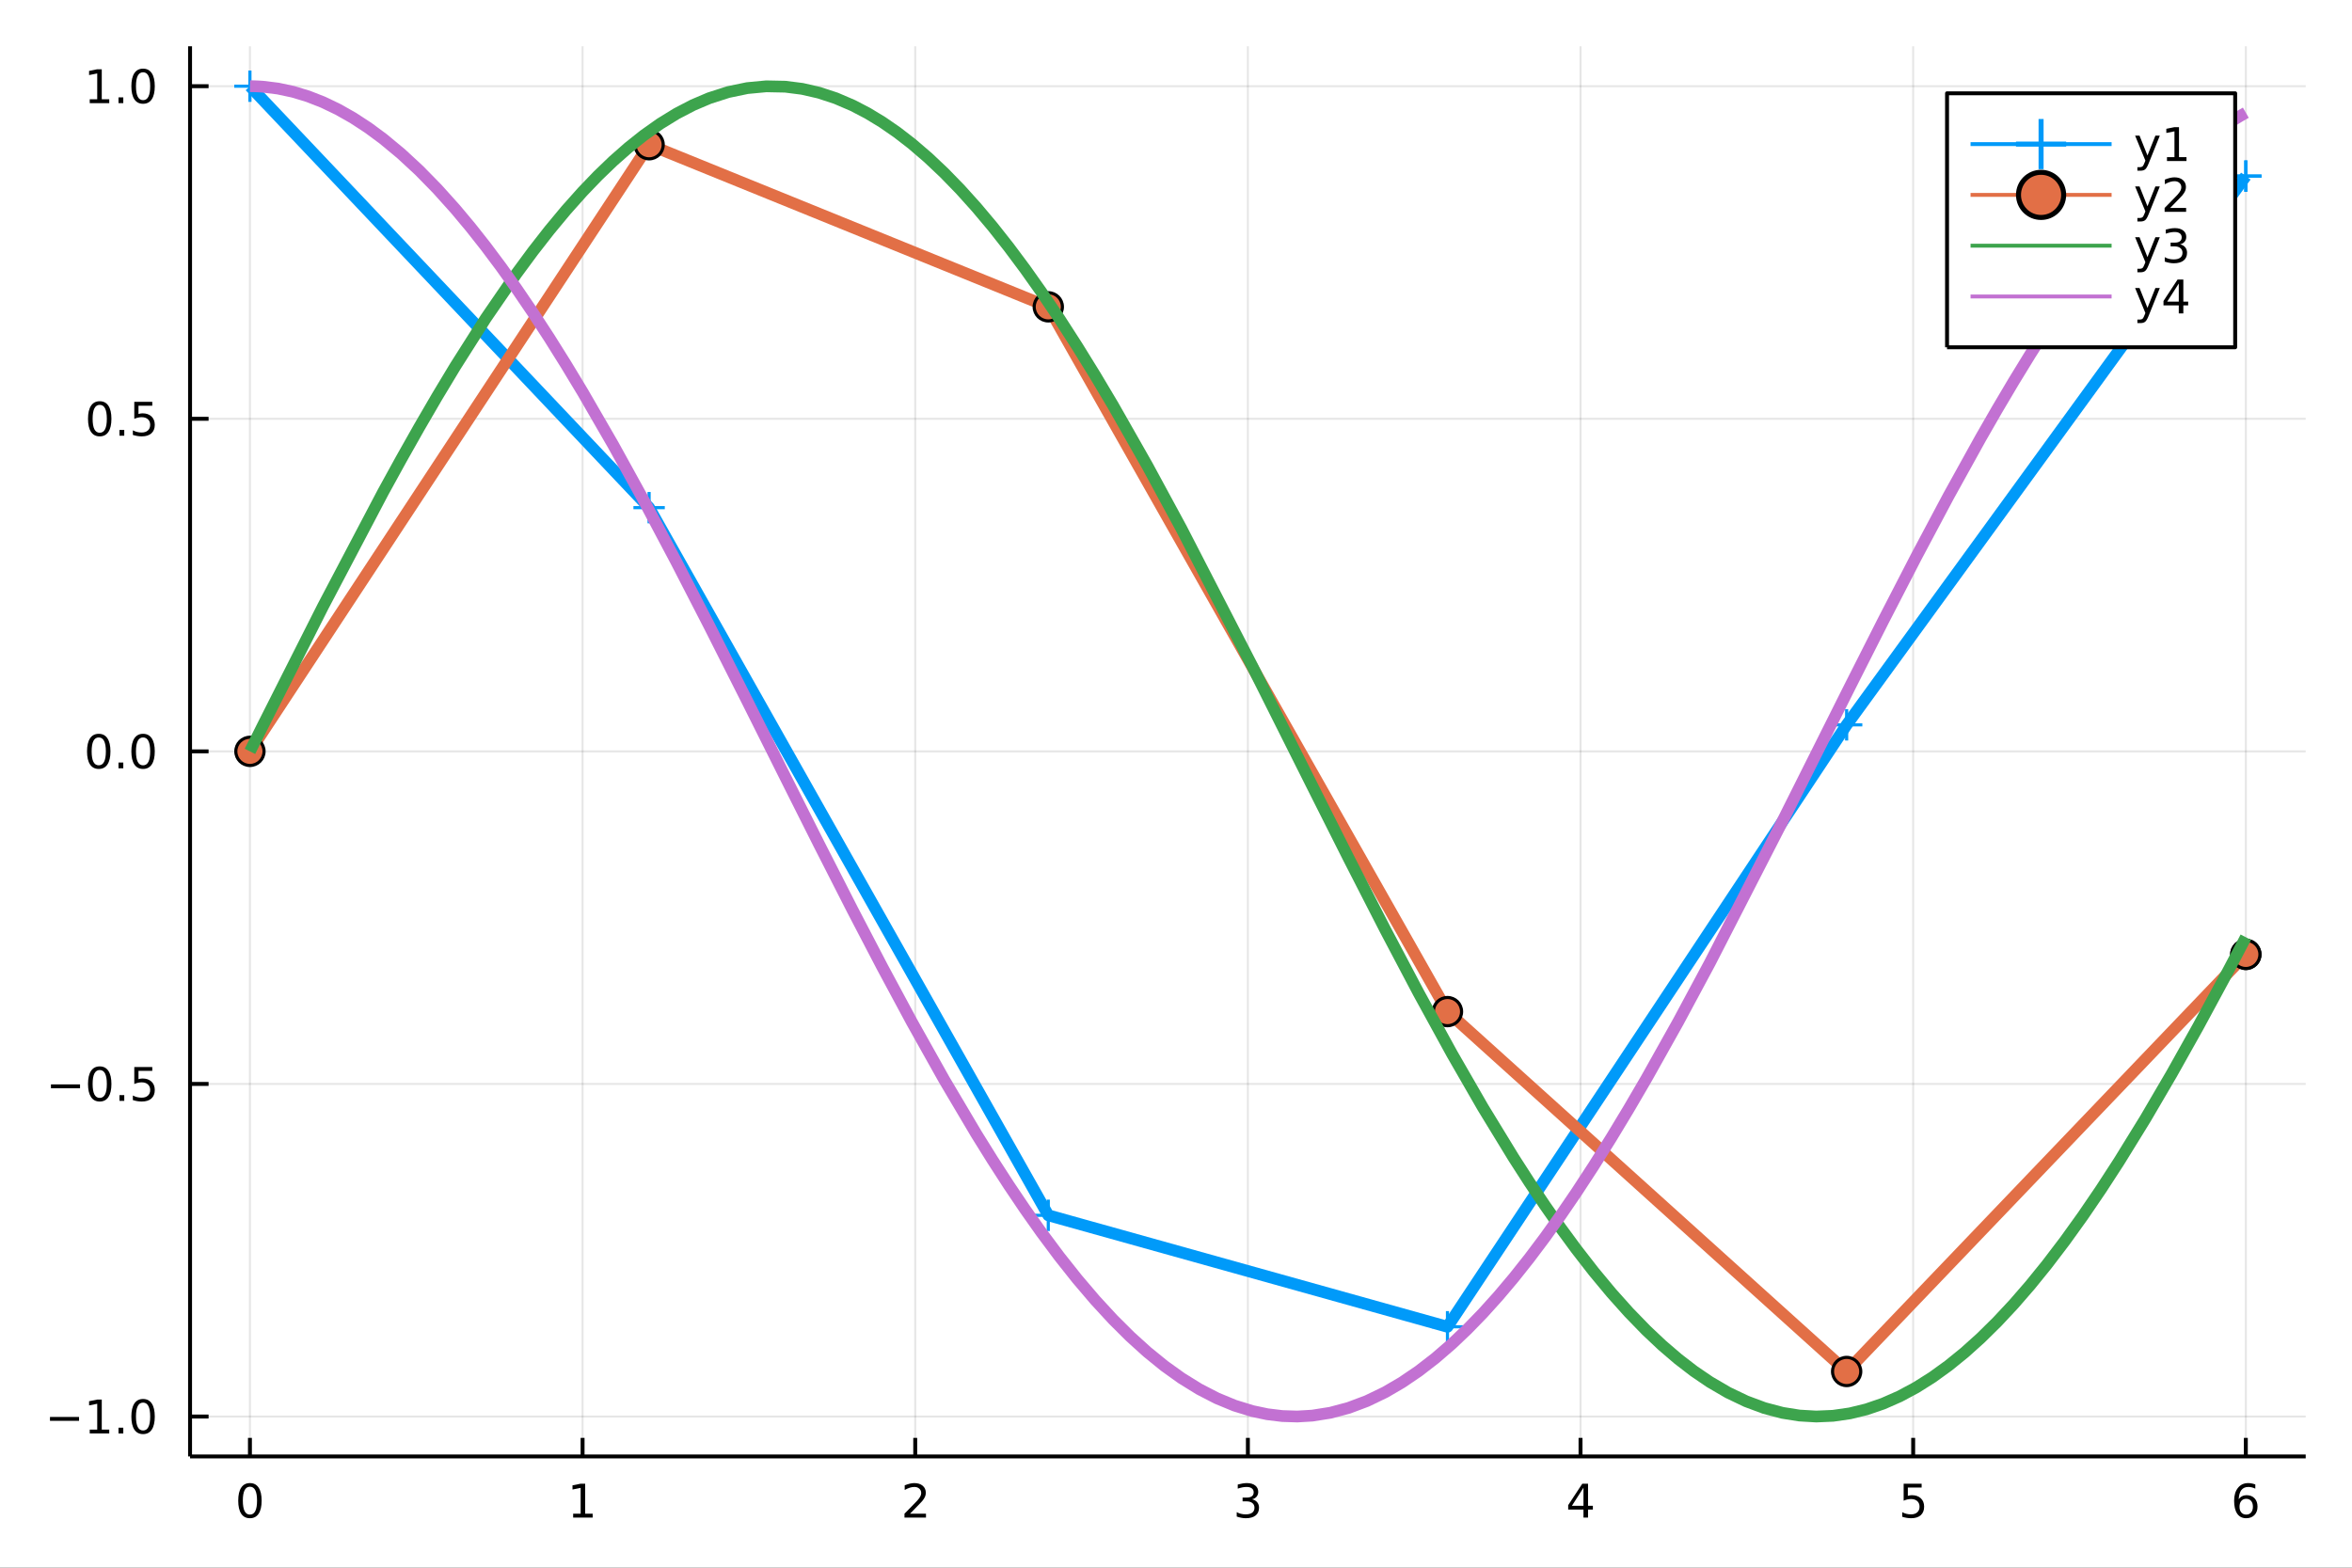 <?xml version="1.0" encoding="utf-8"?>
<svg xmlns="http://www.w3.org/2000/svg" xmlns:xlink="http://www.w3.org/1999/xlink" width="600" height="400" viewBox="0 0 2400 1600">
<rect x="0" y="0" width="2400" height="1600" fill="#333333" stroke="none"/>
<defs>
  <clipPath id="clip940">
    <rect x="0" y="0" width="2400" height="1600"/>
  </clipPath>
</defs>
<path clip-path="url(#clip940)" d="
M0 1600 L2400 1600 L2400 0 L0 0  Z
  " fill="#ffffff" fill-rule="evenodd" fill-opacity="1"/>
<defs>
  <clipPath id="clip941">
    <rect x="480" y="0" width="1681" height="1600"/>
  </clipPath>
</defs>
<path clip-path="url(#clip940)" d="
M193.936 1486.45 L2352.76 1486.45 L2352.76 47.244 L193.936 47.244  Z
  " fill="#ffffff" fill-rule="evenodd" fill-opacity="1"/>
<defs>
  <clipPath id="clip942">
    <rect x="193" y="47" width="2160" height="1440"/>
  </clipPath>
</defs>
<polyline clip-path="url(#clip942)" style="stroke:#000000; stroke-linecap:butt; stroke-linejoin:round; stroke-width:2; stroke-opacity:0.1; fill:none" points="
  255.035,1486.45 255.035,47.244 
  "/>
<polyline clip-path="url(#clip942)" style="stroke:#000000; stroke-linecap:butt; stroke-linejoin:round; stroke-width:2; stroke-opacity:0.1; fill:none" points="
  594.472,1486.45 594.472,47.244 
  "/>
<polyline clip-path="url(#clip942)" style="stroke:#000000; stroke-linecap:butt; stroke-linejoin:round; stroke-width:2; stroke-opacity:0.1; fill:none" points="
  933.909,1486.45 933.909,47.244 
  "/>
<polyline clip-path="url(#clip942)" style="stroke:#000000; stroke-linecap:butt; stroke-linejoin:round; stroke-width:2; stroke-opacity:0.1; fill:none" points="
  1273.35,1486.45 1273.35,47.244 
  "/>
<polyline clip-path="url(#clip942)" style="stroke:#000000; stroke-linecap:butt; stroke-linejoin:round; stroke-width:2; stroke-opacity:0.1; fill:none" points="
  1612.78,1486.45 1612.78,47.244 
  "/>
<polyline clip-path="url(#clip942)" style="stroke:#000000; stroke-linecap:butt; stroke-linejoin:round; stroke-width:2; stroke-opacity:0.1; fill:none" points="
  1952.22,1486.45 1952.22,47.244 
  "/>
<polyline clip-path="url(#clip942)" style="stroke:#000000; stroke-linecap:butt; stroke-linejoin:round; stroke-width:2; stroke-opacity:0.1; fill:none" points="
  2291.66,1486.45 2291.66,47.244 
  "/>
<polyline clip-path="url(#clip940)" style="stroke:#000000; stroke-linecap:butt; stroke-linejoin:round; stroke-width:4; stroke-opacity:1; fill:none" points="
  193.936,1486.45 2352.76,1486.45 
  "/>
<polyline clip-path="url(#clip940)" style="stroke:#000000; stroke-linecap:butt; stroke-linejoin:round; stroke-width:4; stroke-opacity:1; fill:none" points="
  255.035,1486.45 255.035,1467.55 
  "/>
<polyline clip-path="url(#clip940)" style="stroke:#000000; stroke-linecap:butt; stroke-linejoin:round; stroke-width:4; stroke-opacity:1; fill:none" points="
  594.472,1486.45 594.472,1467.55 
  "/>
<polyline clip-path="url(#clip940)" style="stroke:#000000; stroke-linecap:butt; stroke-linejoin:round; stroke-width:4; stroke-opacity:1; fill:none" points="
  933.909,1486.45 933.909,1467.55 
  "/>
<polyline clip-path="url(#clip940)" style="stroke:#000000; stroke-linecap:butt; stroke-linejoin:round; stroke-width:4; stroke-opacity:1; fill:none" points="
  1273.35,1486.45 1273.35,1467.55 
  "/>
<polyline clip-path="url(#clip940)" style="stroke:#000000; stroke-linecap:butt; stroke-linejoin:round; stroke-width:4; stroke-opacity:1; fill:none" points="
  1612.78,1486.45 1612.78,1467.55 
  "/>
<polyline clip-path="url(#clip940)" style="stroke:#000000; stroke-linecap:butt; stroke-linejoin:round; stroke-width:4; stroke-opacity:1; fill:none" points="
  1952.22,1486.45 1952.22,1467.55 
  "/>
<polyline clip-path="url(#clip940)" style="stroke:#000000; stroke-linecap:butt; stroke-linejoin:round; stroke-width:4; stroke-opacity:1; fill:none" points="
  2291.66,1486.45 2291.66,1467.55 
  "/>
<path clip-path="url(#clip940)" d="M255.035 1517.37 Q251.424 1517.37 249.595 1520.93 Q247.789 1524.47 247.789 1531.6 Q247.789 1538.71 249.595 1542.27 Q251.424 1545.82 255.035 1545.82 Q258.669 1545.82 260.474 1542.27 Q262.303 1538.71 262.303 1531.6 Q262.303 1524.47 260.474 1520.93 Q258.669 1517.37 255.035 1517.37 M255.035 1513.66 Q260.845 1513.66 263.9 1518.27 Q266.979 1522.85 266.979 1531.6 Q266.979 1540.33 263.9 1544.94 Q260.845 1549.52 255.035 1549.52 Q249.225 1549.52 246.146 1544.94 Q243.09 1540.33 243.09 1531.6 Q243.09 1522.85 246.146 1518.27 Q249.225 1513.66 255.035 1513.66 Z" fill="#000000" fill-rule="evenodd" fill-opacity="1" /><path clip-path="url(#clip940)" d="M584.854 1544.91 L592.493 1544.91 L592.493 1518.55 L584.182 1520.21 L584.182 1515.95 L592.446 1514.29 L597.122 1514.29 L597.122 1544.91 L604.761 1544.91 L604.761 1548.85 L584.854 1548.85 L584.854 1544.91 Z" fill="#000000" fill-rule="evenodd" fill-opacity="1" /><path clip-path="url(#clip940)" d="M928.562 1544.91 L944.881 1544.91 L944.881 1548.85 L922.937 1548.85 L922.937 1544.91 Q925.599 1542.16 930.182 1537.53 Q934.788 1532.88 935.969 1531.53 Q938.214 1529.01 939.094 1527.27 Q939.997 1525.51 939.997 1523.82 Q939.997 1521.07 938.052 1519.33 Q936.131 1517.6 933.029 1517.6 Q930.83 1517.6 928.376 1518.36 Q925.946 1519.13 923.168 1520.68 L923.168 1515.95 Q925.992 1514.82 928.446 1514.24 Q930.9 1513.66 932.937 1513.66 Q938.307 1513.66 941.501 1516.35 Q944.696 1519.03 944.696 1523.52 Q944.696 1525.65 943.886 1527.57 Q943.099 1529.47 940.992 1532.07 Q940.413 1532.74 937.312 1535.95 Q934.21 1539.15 928.562 1544.91 Z" fill="#000000" fill-rule="evenodd" fill-opacity="1" /><path clip-path="url(#clip940)" d="M1277.59 1530.21 Q1280.95 1530.93 1282.83 1533.2 Q1284.72 1535.47 1284.72 1538.8 Q1284.72 1543.92 1281.2 1546.72 Q1277.69 1549.52 1271.2 1549.52 Q1269.03 1549.52 1266.71 1549.08 Q1264.42 1548.66 1261.97 1547.81 L1261.97 1543.29 Q1263.91 1544.43 1266.23 1545.01 Q1268.54 1545.58 1271.07 1545.58 Q1275.46 1545.58 1277.76 1543.85 Q1280.07 1542.11 1280.07 1538.8 Q1280.07 1535.75 1277.92 1534.03 Q1275.79 1532.3 1271.97 1532.3 L1267.94 1532.3 L1267.94 1528.45 L1272.15 1528.45 Q1275.6 1528.45 1277.43 1527.09 Q1279.26 1525.7 1279.26 1523.11 Q1279.26 1520.45 1277.36 1519.03 Q1275.49 1517.6 1271.97 1517.6 Q1270.05 1517.6 1267.85 1518.01 Q1265.65 1518.43 1263.01 1519.31 L1263.01 1515.14 Q1265.67 1514.4 1267.99 1514.03 Q1270.33 1513.66 1272.39 1513.66 Q1277.71 1513.66 1280.81 1516.09 Q1283.91 1518.5 1283.91 1522.62 Q1283.91 1525.49 1282.27 1527.48 Q1280.63 1529.45 1277.59 1530.21 Z" fill="#000000" fill-rule="evenodd" fill-opacity="1" /><path clip-path="url(#clip940)" d="M1615.79 1518.36 L1603.99 1536.81 L1615.79 1536.81 L1615.79 1518.36 M1614.57 1514.29 L1620.45 1514.29 L1620.45 1536.81 L1625.38 1536.81 L1625.38 1540.7 L1620.45 1540.7 L1620.45 1548.85 L1615.79 1548.85 L1615.79 1540.7 L1600.19 1540.7 L1600.19 1536.19 L1614.57 1514.29 Z" fill="#000000" fill-rule="evenodd" fill-opacity="1" /><path clip-path="url(#clip940)" d="M1942.5 1514.29 L1960.85 1514.29 L1960.85 1518.22 L1946.78 1518.22 L1946.78 1526.7 Q1947.8 1526.35 1948.82 1526.19 Q1949.84 1526 1950.85 1526 Q1956.64 1526 1960.02 1529.17 Q1963.4 1532.34 1963.4 1537.76 Q1963.4 1543.34 1959.93 1546.44 Q1956.46 1549.52 1950.14 1549.52 Q1947.96 1549.52 1945.69 1549.15 Q1943.45 1548.78 1941.04 1548.04 L1941.04 1543.34 Q1943.12 1544.47 1945.35 1545.03 Q1947.57 1545.58 1950.04 1545.58 Q1954.05 1545.58 1956.39 1543.48 Q1958.72 1541.37 1958.72 1537.76 Q1958.72 1534.15 1956.39 1532.04 Q1954.05 1529.94 1950.04 1529.94 Q1948.17 1529.94 1946.29 1530.35 Q1944.44 1530.77 1942.5 1531.65 L1942.5 1514.29 Z" fill="#000000" fill-rule="evenodd" fill-opacity="1" /><path clip-path="url(#clip940)" d="M2292.06 1529.7 Q2288.91 1529.7 2287.06 1531.86 Q2285.23 1534.01 2285.23 1537.76 Q2285.23 1541.49 2287.06 1543.66 Q2288.91 1545.82 2292.06 1545.82 Q2295.21 1545.82 2297.04 1543.66 Q2298.89 1541.49 2298.89 1537.76 Q2298.89 1534.01 2297.04 1531.86 Q2295.21 1529.7 2292.06 1529.7 M2301.34 1515.05 L2301.34 1519.31 Q2299.59 1518.48 2297.78 1518.04 Q2296 1517.6 2294.24 1517.6 Q2289.61 1517.6 2287.15 1520.72 Q2284.72 1523.85 2284.38 1530.17 Q2285.74 1528.15 2287.8 1527.09 Q2289.86 1526 2292.34 1526 Q2297.55 1526 2300.56 1529.17 Q2303.59 1532.32 2303.59 1537.76 Q2303.59 1543.08 2300.44 1546.3 Q2297.29 1549.52 2292.06 1549.52 Q2286.07 1549.52 2282.9 1544.94 Q2279.72 1540.33 2279.72 1531.6 Q2279.72 1523.41 2283.61 1518.55 Q2287.5 1513.66 2294.05 1513.66 Q2295.81 1513.66 2297.59 1514.01 Q2299.4 1514.36 2301.34 1515.05 Z" fill="#000000" fill-rule="evenodd" fill-opacity="1" /><polyline clip-path="url(#clip942)" style="stroke:#000000; stroke-linecap:butt; stroke-linejoin:round; stroke-width:2; stroke-opacity:0.1; fill:none" points="
  193.936,1445.72 2352.76,1445.72 
  "/>
<polyline clip-path="url(#clip942)" style="stroke:#000000; stroke-linecap:butt; stroke-linejoin:round; stroke-width:2; stroke-opacity:0.1; fill:none" points="
  193.936,1106.28 2352.76,1106.28 
  "/>
<polyline clip-path="url(#clip942)" style="stroke:#000000; stroke-linecap:butt; stroke-linejoin:round; stroke-width:2; stroke-opacity:0.1; fill:none" points="
  193.936,766.849 2352.76,766.849 
  "/>
<polyline clip-path="url(#clip942)" style="stroke:#000000; stroke-linecap:butt; stroke-linejoin:round; stroke-width:2; stroke-opacity:0.1; fill:none" points="
  193.936,427.412 2352.76,427.412 
  "/>
<polyline clip-path="url(#clip942)" style="stroke:#000000; stroke-linecap:butt; stroke-linejoin:round; stroke-width:2; stroke-opacity:0.1; fill:none" points="
  193.936,87.976 2352.76,87.976 
  "/>
<polyline clip-path="url(#clip940)" style="stroke:#000000; stroke-linecap:butt; stroke-linejoin:round; stroke-width:4; stroke-opacity:1; fill:none" points="
  193.936,1486.45 193.936,47.244 
  "/>
<polyline clip-path="url(#clip940)" style="stroke:#000000; stroke-linecap:butt; stroke-linejoin:round; stroke-width:4; stroke-opacity:1; fill:none" points="
  193.936,1445.72 212.834,1445.72 
  "/>
<polyline clip-path="url(#clip940)" style="stroke:#000000; stroke-linecap:butt; stroke-linejoin:round; stroke-width:4; stroke-opacity:1; fill:none" points="
  193.936,1106.28 212.834,1106.28 
  "/>
<polyline clip-path="url(#clip940)" style="stroke:#000000; stroke-linecap:butt; stroke-linejoin:round; stroke-width:4; stroke-opacity:1; fill:none" points="
  193.936,766.849 212.834,766.849 
  "/>
<polyline clip-path="url(#clip940)" style="stroke:#000000; stroke-linecap:butt; stroke-linejoin:round; stroke-width:4; stroke-opacity:1; fill:none" points="
  193.936,427.412 212.834,427.412 
  "/>
<polyline clip-path="url(#clip940)" style="stroke:#000000; stroke-linecap:butt; stroke-linejoin:round; stroke-width:4; stroke-opacity:1; fill:none" points="
  193.936,87.976 212.834,87.976 
  "/>
<path clip-path="url(#clip940)" d="M50.992 1446.17 L80.668 1446.17 L80.668 1450.11 L50.992 1450.11 L50.992 1446.17 Z" fill="#000000" fill-rule="evenodd" fill-opacity="1" /><path clip-path="url(#clip940)" d="M91.571 1459.07 L99.21 1459.07 L99.21 1432.7 L90.899 1434.37 L90.899 1430.11 L99.163 1428.44 L103.839 1428.44 L103.839 1459.07 L111.478 1459.07 L111.478 1463 L91.571 1463 L91.571 1459.07 Z" fill="#000000" fill-rule="evenodd" fill-opacity="1" /><path clip-path="url(#clip940)" d="M120.922 1457.12 L125.807 1457.12 L125.807 1463 L120.922 1463 L120.922 1457.12 Z" fill="#000000" fill-rule="evenodd" fill-opacity="1" /><path clip-path="url(#clip940)" d="M145.992 1431.52 Q142.381 1431.52 140.552 1435.08 Q138.746 1438.63 138.746 1445.76 Q138.746 1452.86 140.552 1456.43 Q142.381 1459.97 145.992 1459.97 Q149.626 1459.97 151.431 1456.43 Q153.26 1452.86 153.26 1445.76 Q153.26 1438.63 151.431 1435.08 Q149.626 1431.52 145.992 1431.52 M145.992 1427.82 Q151.802 1427.82 154.857 1432.42 Q157.936 1437.01 157.936 1445.76 Q157.936 1454.48 154.857 1459.09 Q151.802 1463.67 145.992 1463.67 Q140.181 1463.67 137.103 1459.09 Q134.047 1454.48 134.047 1445.76 Q134.047 1437.01 137.103 1432.42 Q140.181 1427.82 145.992 1427.82 Z" fill="#000000" fill-rule="evenodd" fill-opacity="1" /><path clip-path="url(#clip940)" d="M51.987 1106.74 L81.663 1106.74 L81.663 1110.67 L51.987 1110.67 L51.987 1106.74 Z" fill="#000000" fill-rule="evenodd" fill-opacity="1" /><path clip-path="url(#clip940)" d="M101.756 1092.08 Q98.145 1092.08 96.316 1095.65 Q94.51 1099.19 94.51 1106.32 Q94.51 1113.43 96.316 1116.99 Q98.145 1120.53 101.756 1120.53 Q105.39 1120.53 107.196 1116.99 Q109.024 1113.43 109.024 1106.32 Q109.024 1099.19 107.196 1095.65 Q105.39 1092.08 101.756 1092.08 M101.756 1088.38 Q107.566 1088.38 110.621 1092.99 Q113.7 1097.57 113.7 1106.32 Q113.7 1115.05 110.621 1119.65 Q107.566 1124.24 101.756 1124.24 Q95.946 1124.24 92.867 1119.65 Q89.811 1115.05 89.811 1106.32 Q89.811 1097.57 92.867 1092.99 Q95.946 1088.38 101.756 1088.38 Z" fill="#000000" fill-rule="evenodd" fill-opacity="1" /><path clip-path="url(#clip940)" d="M121.918 1117.69 L126.802 1117.69 L126.802 1123.56 L121.918 1123.56 L121.918 1117.69 Z" fill="#000000" fill-rule="evenodd" fill-opacity="1" /><path clip-path="url(#clip940)" d="M137.033 1089 L155.39 1089 L155.39 1092.94 L141.316 1092.94 L141.316 1101.41 Q142.334 1101.06 143.353 1100.9 Q144.371 1100.72 145.39 1100.72 Q151.177 1100.72 154.556 1103.89 Q157.936 1107.06 157.936 1112.48 Q157.936 1118.06 154.464 1121.16 Q150.992 1124.24 144.672 1124.24 Q142.496 1124.24 140.228 1123.87 Q137.982 1123.5 135.575 1122.75 L135.575 1118.06 Q137.658 1119.19 139.881 1119.75 Q142.103 1120.3 144.58 1120.3 Q148.584 1120.3 150.922 1118.19 Q153.26 1116.09 153.26 1112.48 Q153.26 1108.87 150.922 1106.76 Q148.584 1104.65 144.58 1104.65 Q142.705 1104.65 140.83 1105.07 Q138.978 1105.49 137.033 1106.37 L137.033 1089 Z" fill="#000000" fill-rule="evenodd" fill-opacity="1" /><path clip-path="url(#clip940)" d="M100.76 752.647 Q97.149 752.647 95.321 756.212 Q93.515 759.754 93.515 766.883 Q93.515 773.99 95.321 777.555 Q97.149 781.096 100.76 781.096 Q104.395 781.096 106.2 777.555 Q108.029 773.99 108.029 766.883 Q108.029 759.754 106.2 756.212 Q104.395 752.647 100.76 752.647 M100.76 748.944 Q106.571 748.944 109.626 753.55 Q112.705 758.133 112.705 766.883 Q112.705 775.61 109.626 780.217 Q106.571 784.8 100.76 784.8 Q94.95 784.8 91.871 780.217 Q88.816 775.61 88.816 766.883 Q88.816 758.133 91.871 753.55 Q94.95 748.944 100.76 748.944 Z" fill="#000000" fill-rule="evenodd" fill-opacity="1" /><path clip-path="url(#clip940)" d="M120.922 778.249 L125.807 778.249 L125.807 784.129 L120.922 784.129 L120.922 778.249 Z" fill="#000000" fill-rule="evenodd" fill-opacity="1" /><path clip-path="url(#clip940)" d="M145.992 752.647 Q142.381 752.647 140.552 756.212 Q138.746 759.754 138.746 766.883 Q138.746 773.99 140.552 777.555 Q142.381 781.096 145.992 781.096 Q149.626 781.096 151.431 777.555 Q153.26 773.99 153.26 766.883 Q153.26 759.754 151.431 756.212 Q149.626 752.647 145.992 752.647 M145.992 748.944 Q151.802 748.944 154.857 753.55 Q157.936 758.133 157.936 766.883 Q157.936 775.61 154.857 780.217 Q151.802 784.8 145.992 784.8 Q140.181 784.8 137.103 780.217 Q134.047 775.61 134.047 766.883 Q134.047 758.133 137.103 753.55 Q140.181 748.944 145.992 748.944 Z" fill="#000000" fill-rule="evenodd" fill-opacity="1" /><path clip-path="url(#clip940)" d="M101.756 413.211 Q98.145 413.211 96.316 416.776 Q94.51 420.318 94.51 427.447 Q94.51 434.554 96.316 438.118 Q98.145 441.66 101.756 441.66 Q105.39 441.66 107.196 438.118 Q109.024 434.554 109.024 427.447 Q109.024 420.318 107.196 416.776 Q105.39 413.211 101.756 413.211 M101.756 409.507 Q107.566 409.507 110.621 414.114 Q113.7 418.697 113.7 427.447 Q113.7 436.174 110.621 440.78 Q107.566 445.364 101.756 445.364 Q95.946 445.364 92.867 440.78 Q89.811 436.174 89.811 427.447 Q89.811 418.697 92.867 414.114 Q95.946 409.507 101.756 409.507 Z" fill="#000000" fill-rule="evenodd" fill-opacity="1" /><path clip-path="url(#clip940)" d="M121.918 438.813 L126.802 438.813 L126.802 444.692 L121.918 444.692 L121.918 438.813 Z" fill="#000000" fill-rule="evenodd" fill-opacity="1" /><path clip-path="url(#clip940)" d="M137.033 410.132 L155.39 410.132 L155.39 414.068 L141.316 414.068 L141.316 422.54 Q142.334 422.193 143.353 422.031 Q144.371 421.845 145.39 421.845 Q151.177 421.845 154.556 425.017 Q157.936 428.188 157.936 433.605 Q157.936 439.183 154.464 442.285 Q150.992 445.364 144.672 445.364 Q142.496 445.364 140.228 444.993 Q137.982 444.623 135.575 443.882 L135.575 439.183 Q137.658 440.317 139.881 440.873 Q142.103 441.429 144.58 441.429 Q148.584 441.429 150.922 439.322 Q153.26 437.216 153.26 433.605 Q153.26 429.993 150.922 427.887 Q148.584 425.78 144.58 425.78 Q142.705 425.78 140.83 426.197 Q138.978 426.614 137.033 427.493 L137.033 410.132 Z" fill="#000000" fill-rule="evenodd" fill-opacity="1" /><path clip-path="url(#clip940)" d="M91.571 101.321 L99.21 101.321 L99.21 74.956 L90.899 76.622 L90.899 72.363 L99.163 70.696 L103.839 70.696 L103.839 101.321 L111.478 101.321 L111.478 105.256 L91.571 105.256 L91.571 101.321 Z" fill="#000000" fill-rule="evenodd" fill-opacity="1" /><path clip-path="url(#clip940)" d="M120.922 99.377 L125.807 99.377 L125.807 105.256 L120.922 105.256 L120.922 99.377 Z" fill="#000000" fill-rule="evenodd" fill-opacity="1" /><path clip-path="url(#clip940)" d="M145.992 73.775 Q142.381 73.775 140.552 77.34 Q138.746 80.881 138.746 88.011 Q138.746 95.117 140.552 98.682 Q142.381 102.224 145.992 102.224 Q149.626 102.224 151.431 98.682 Q153.26 95.117 153.26 88.011 Q153.26 80.881 151.431 77.34 Q149.626 73.775 145.992 73.775 M145.992 70.071 Q151.802 70.071 154.857 74.678 Q157.936 79.261 157.936 88.011 Q157.936 96.738 154.857 101.344 Q151.802 105.928 145.992 105.928 Q140.181 105.928 137.103 101.344 Q134.047 96.738 134.047 88.011 Q134.047 79.261 137.103 74.678 Q140.181 70.071 145.992 70.071 Z" fill="#000000" fill-rule="evenodd" fill-opacity="1" /><polyline clip-path="url(#clip942)" style="stroke:#009af9; stroke-linecap:butt; stroke-linejoin:round; stroke-width:12; stroke-opacity:1; fill:none" points="
  255.035,87.976 662.359,518.11 1069.68,1240.36 1477.01,1354.12 1884.33,739.791 2291.66,179.724 2291.66,179.724 
  "/>
<line clip-path="url(#clip942)" x1="255.035" y1="87.976" x2="255.035" y2="71.976" style="stroke:#009af9; stroke-width:3.2; stroke-opacity:1"/>
<line clip-path="url(#clip942)" x1="255.035" y1="87.976" x2="239.035" y2="87.976" style="stroke:#009af9; stroke-width:3.2; stroke-opacity:1"/>
<line clip-path="url(#clip942)" x1="255.035" y1="87.976" x2="255.035" y2="103.976" style="stroke:#009af9; stroke-width:3.2; stroke-opacity:1"/>
<line clip-path="url(#clip942)" x1="255.035" y1="87.976" x2="271.035" y2="87.976" style="stroke:#009af9; stroke-width:3.2; stroke-opacity:1"/>
<line clip-path="url(#clip942)" x1="662.359" y1="518.11" x2="662.359" y2="502.11" style="stroke:#009af9; stroke-width:3.2; stroke-opacity:1"/>
<line clip-path="url(#clip942)" x1="662.359" y1="518.11" x2="646.359" y2="518.11" style="stroke:#009af9; stroke-width:3.2; stroke-opacity:1"/>
<line clip-path="url(#clip942)" x1="662.359" y1="518.11" x2="662.359" y2="534.11" style="stroke:#009af9; stroke-width:3.2; stroke-opacity:1"/>
<line clip-path="url(#clip942)" x1="662.359" y1="518.11" x2="678.359" y2="518.11" style="stroke:#009af9; stroke-width:3.2; stroke-opacity:1"/>
<line clip-path="url(#clip942)" x1="1069.68" y1="1240.36" x2="1069.68" y2="1224.36" style="stroke:#009af9; stroke-width:3.2; stroke-opacity:1"/>
<line clip-path="url(#clip942)" x1="1069.68" y1="1240.36" x2="1053.68" y2="1240.36" style="stroke:#009af9; stroke-width:3.2; stroke-opacity:1"/>
<line clip-path="url(#clip942)" x1="1069.68" y1="1240.36" x2="1069.68" y2="1256.36" style="stroke:#009af9; stroke-width:3.2; stroke-opacity:1"/>
<line clip-path="url(#clip942)" x1="1069.68" y1="1240.36" x2="1085.68" y2="1240.36" style="stroke:#009af9; stroke-width:3.2; stroke-opacity:1"/>
<line clip-path="url(#clip942)" x1="1477.01" y1="1354.12" x2="1477.01" y2="1338.12" style="stroke:#009af9; stroke-width:3.2; stroke-opacity:1"/>
<line clip-path="url(#clip942)" x1="1477.01" y1="1354.12" x2="1461.01" y2="1354.12" style="stroke:#009af9; stroke-width:3.2; stroke-opacity:1"/>
<line clip-path="url(#clip942)" x1="1477.01" y1="1354.12" x2="1477.01" y2="1370.12" style="stroke:#009af9; stroke-width:3.2; stroke-opacity:1"/>
<line clip-path="url(#clip942)" x1="1477.01" y1="1354.12" x2="1493.01" y2="1354.12" style="stroke:#009af9; stroke-width:3.2; stroke-opacity:1"/>
<line clip-path="url(#clip942)" x1="1884.33" y1="739.791" x2="1884.33" y2="723.791" style="stroke:#009af9; stroke-width:3.2; stroke-opacity:1"/>
<line clip-path="url(#clip942)" x1="1884.33" y1="739.791" x2="1868.33" y2="739.791" style="stroke:#009af9; stroke-width:3.2; stroke-opacity:1"/>
<line clip-path="url(#clip942)" x1="1884.33" y1="739.791" x2="1884.33" y2="755.791" style="stroke:#009af9; stroke-width:3.2; stroke-opacity:1"/>
<line clip-path="url(#clip942)" x1="1884.33" y1="739.791" x2="1900.33" y2="739.791" style="stroke:#009af9; stroke-width:3.2; stroke-opacity:1"/>
<line clip-path="url(#clip942)" x1="2291.66" y1="179.724" x2="2291.66" y2="163.724" style="stroke:#009af9; stroke-width:3.2; stroke-opacity:1"/>
<line clip-path="url(#clip942)" x1="2291.66" y1="179.724" x2="2275.66" y2="179.724" style="stroke:#009af9; stroke-width:3.2; stroke-opacity:1"/>
<line clip-path="url(#clip942)" x1="2291.66" y1="179.724" x2="2291.66" y2="195.724" style="stroke:#009af9; stroke-width:3.2; stroke-opacity:1"/>
<line clip-path="url(#clip942)" x1="2291.66" y1="179.724" x2="2307.66" y2="179.724" style="stroke:#009af9; stroke-width:3.2; stroke-opacity:1"/>
<line clip-path="url(#clip942)" x1="2291.66" y1="179.724" x2="2291.66" y2="163.724" style="stroke:#009af9; stroke-width:3.2; stroke-opacity:1"/>
<line clip-path="url(#clip942)" x1="2291.66" y1="179.724" x2="2275.66" y2="179.724" style="stroke:#009af9; stroke-width:3.2; stroke-opacity:1"/>
<line clip-path="url(#clip942)" x1="2291.66" y1="179.724" x2="2291.66" y2="195.724" style="stroke:#009af9; stroke-width:3.2; stroke-opacity:1"/>
<line clip-path="url(#clip942)" x1="2291.66" y1="179.724" x2="2307.66" y2="179.724" style="stroke:#009af9; stroke-width:3.2; stroke-opacity:1"/>
<polyline clip-path="url(#clip942)" style="stroke:#e26f46; stroke-linecap:butt; stroke-linejoin:round; stroke-width:12; stroke-opacity:1; fill:none" points="
  255.035,766.849 662.359,147.717 1069.68,313.149 1477.01,1032.45 1884.33,1399.75 2291.66,974.069 2291.66,974.069 
  "/>
<circle clip-path="url(#clip942)" cx="255.035" cy="766.849" r="14.4" fill="#e26f46" fill-rule="evenodd" fill-opacity="1" stroke="#000000" stroke-opacity="1" stroke-width="3.2"/>
<circle clip-path="url(#clip942)" cx="662.359" cy="147.717" r="14.4" fill="#e26f46" fill-rule="evenodd" fill-opacity="1" stroke="#000000" stroke-opacity="1" stroke-width="3.2"/>
<circle clip-path="url(#clip942)" cx="1069.68" cy="313.149" r="14.4" fill="#e26f46" fill-rule="evenodd" fill-opacity="1" stroke="#000000" stroke-opacity="1" stroke-width="3.2"/>
<circle clip-path="url(#clip942)" cx="1477.01" cy="1032.45" r="14.4" fill="#e26f46" fill-rule="evenodd" fill-opacity="1" stroke="#000000" stroke-opacity="1" stroke-width="3.2"/>
<circle clip-path="url(#clip942)" cx="1884.33" cy="1399.75" r="14.4" fill="#e26f46" fill-rule="evenodd" fill-opacity="1" stroke="#000000" stroke-opacity="1" stroke-width="3.2"/>
<circle clip-path="url(#clip942)" cx="2291.66" cy="974.069" r="14.4" fill="#e26f46" fill-rule="evenodd" fill-opacity="1" stroke="#000000" stroke-opacity="1" stroke-width="3.2"/>
<circle clip-path="url(#clip942)" cx="2291.66" cy="974.069" r="14.4" fill="#e26f46" fill-rule="evenodd" fill-opacity="1" stroke="#000000" stroke-opacity="1" stroke-width="3.2"/>
<polyline clip-path="url(#clip942)" style="stroke:#3da44d; stroke-linecap:butt; stroke-linejoin:round; stroke-width:12; stroke-opacity:1; fill:none" points="
  255.035,766.849 261.664,753.59 268.294,740.336 329.596,618.923 390.898,502.321 409.318,468.799 427.737,436.155 446.157,404.484 464.577,373.88 495.725,324.807 
  526.872,279.454 543.79,256.517 560.707,234.847 577.625,214.498 594.542,195.521 610.139,179.282 625.735,164.283 641.332,150.556 656.928,138.13 673.649,126.283 
  690.37,115.989 707.091,107.275 723.812,100.161 743.185,93.943 762.558,89.916 781.931,88.093 801.304,88.481 818.52,90.679 835.737,94.617 852.953,100.283 
  870.17,107.665 885.267,115.533 900.364,124.69 915.461,135.117 930.558,146.793 947.018,160.92 963.478,176.472 979.938,193.411 996.398,211.699 1012.96,231.412 
  1029.51,252.399 1046.07,274.61 1062.63,297.992 1080.94,325.14 1099.24,353.572 1117.55,383.206 1135.86,413.956 1170.69,475.229 1205.53,539.571 1277.98,680.222 
  1338.96,801.935 1376.19,875.929 1413.41,948.612 1447.51,1013.3 1481.62,1075.5 1513.11,1130.2 1544.61,1181.77 1560.56,1206.55 1576.51,1230.36 1592.46,1253.15 
  1608.42,1274.87 1626.29,1297.87 1644.17,1319.4 1662.05,1339.4 1679.93,1357.81 1696.13,1373.08 1712.33,1386.96 1728.53,1399.44 1744.73,1410.47 1763.28,1421.3 
  1781.83,1430.18 1800.37,1437.08 1818.92,1441.98 1836.1,1444.71 1853.27,1445.72 1870.44,1444.98 1887.62,1442.51 1904.55,1438.38 1921.48,1432.58 1938.41,1425.13 
  1955.34,1416.04 1971.78,1405.66 1988.22,1393.79 2004.66,1380.45 2021.1,1365.67 2037.95,1349.06 2054.8,1331.02 2071.66,1311.58 2088.51,1290.8 2106.97,1266.56 
  2125.44,1240.84 2143.9,1213.72 2162.36,1185.27 2189.18,1141.77 2216,1095.92 2242.83,1048.03 2269.65,998.374 2275.15,987.999 2280.65,977.566 2286.15,967.077 
  2291.66,956.536 
  "/>
<polyline clip-path="url(#clip942)" style="stroke:#c271d2; stroke-linecap:butt; stroke-linejoin:round; stroke-width:12; stroke-opacity:1; fill:none" points="
  255.035,87.976 258.35,88.009 261.664,88.106 264.979,88.268 268.294,88.494 283.62,90.382 298.945,93.649 314.27,98.287 329.596,104.289 344.921,111.64 
  360.247,120.328 375.572,130.332 390.898,141.634 409.318,156.903 427.737,173.966 446.157,192.776 464.577,213.275 480.151,231.881 495.725,251.613 511.299,272.43 
  526.872,294.287 543.79,319.155 560.707,345.136 577.625,372.163 594.542,400.171 625.735,454.147 656.928,510.762 690.37,573.846 723.812,638.802 762.558,715.571 
  801.304,793.007 835.737,861.569 870.17,929.157 900.364,987.076 930.558,1043.25 963.478,1101.99 996.398,1157.59 1012.96,1184.19 1029.51,1209.8 1046.07,1234.36 
  1062.63,1257.81 1080.94,1282.37 1099.24,1305.43 1117.55,1326.93 1135.86,1346.79 1153.28,1364.13 1170.69,1379.89 1188.11,1394.05 1205.53,1406.55 1223.64,1417.76 
  1241.75,1427.11 1259.86,1434.59 1277.98,1440.17 1293.22,1443.38 1308.47,1445.23 1323.71,1445.71 1338.96,1444.81 1357.57,1441.87 1376.19,1436.9 1394.8,1429.91 
  1413.41,1420.94 1430.46,1410.98 1447.51,1399.41 1464.57,1386.23 1481.62,1371.5 1497.36,1356.53 1513.11,1340.3 1528.86,1322.83 1544.61,1304.17 1560.56,1284.08 
  1576.51,1262.85 1592.46,1240.53 1608.42,1217.16 1626.29,1189.79 1644.17,1161.25 1662.05,1131.61 1679.93,1100.97 1712.33,1043.12 1744.73,982.762 1818.92,838.063 
  1887.62,700.907 1921.48,633.941 1955.34,568.297 1988.22,506.445 2021.1,447.034 2037.95,417.71 2054.8,389.247 2071.66,361.715 2088.51,335.18 2106.97,307.332 
  2125.44,280.844 2143.9,255.793 2162.36,232.254 2189.18,200.894 2216,173.066 2242.83,148.943 2269.65,128.677 2275.15,125.007 2280.65,121.507 2286.15,118.176 
  2291.66,115.016 
  "/>
<path clip-path="url(#clip940)" d="
M1986.78 354.418 L2280.8 354.418 L2280.8 95.218 L1986.78 95.218  Z
  " fill="#ffffff" fill-rule="evenodd" fill-opacity="1"/>
<polyline clip-path="url(#clip940)" style="stroke:#000000; stroke-linecap:butt; stroke-linejoin:round; stroke-width:4; stroke-opacity:1; fill:none" points="
  1986.78,354.418 2280.8,354.418 2280.8,95.218 1986.78,95.218 1986.78,354.418 
  "/>
<polyline clip-path="url(#clip940)" style="stroke:#009af9; stroke-linecap:butt; stroke-linejoin:round; stroke-width:4; stroke-opacity:1; fill:none" points="
  2010.77,147.058 2154.69,147.058 
  "/>
<line clip-path="url(#clip940)" x1="2082.73" y1="147.058" x2="2082.73" y2="121.458" style="stroke:#009af9; stroke-width:5.12; stroke-opacity:1"/>
<line clip-path="url(#clip940)" x1="2082.73" y1="147.058" x2="2057.13" y2="147.058" style="stroke:#009af9; stroke-width:5.12; stroke-opacity:1"/>
<line clip-path="url(#clip940)" x1="2082.73" y1="147.058" x2="2082.73" y2="172.658" style="stroke:#009af9; stroke-width:5.12; stroke-opacity:1"/>
<line clip-path="url(#clip940)" x1="2082.73" y1="147.058" x2="2108.33" y2="147.058" style="stroke:#009af9; stroke-width:5.12; stroke-opacity:1"/>
<path clip-path="url(#clip940)" d="M2192.52 166.745 Q2190.72 171.375 2189 172.787 Q2187.29 174.199 2184.42 174.199 L2181.02 174.199 L2181.02 170.634 L2183.52 170.634 Q2185.28 170.634 2186.25 169.8 Q2187.22 168.967 2188.4 165.865 L2189.16 163.921 L2178.68 138.412 L2183.19 138.412 L2191.29 158.689 L2199.4 138.412 L2203.91 138.412 L2192.52 166.745 Z" fill="#000000" fill-rule="evenodd" fill-opacity="1" /><path clip-path="url(#clip940)" d="M2211.2 160.402 L2218.84 160.402 L2218.84 134.037 L2210.53 135.703 L2210.53 131.444 L2218.79 129.778 L2223.47 129.778 L2223.47 160.402 L2231.11 160.402 L2231.11 164.338 L2211.2 164.338 L2211.2 160.402 Z" fill="#000000" fill-rule="evenodd" fill-opacity="1" /><polyline clip-path="url(#clip940)" style="stroke:#e26f46; stroke-linecap:butt; stroke-linejoin:round; stroke-width:4; stroke-opacity:1; fill:none" points="
  2010.77,198.898 2154.69,198.898 
  "/>
<circle clip-path="url(#clip940)" cx="2082.73" cy="198.898" r="23.04" fill="#e26f46" fill-rule="evenodd" fill-opacity="1" stroke="#000000" stroke-opacity="1" stroke-width="5.12"/>
<path clip-path="url(#clip940)" d="M2192.52 218.585 Q2190.72 223.215 2189 224.627 Q2187.29 226.039 2184.42 226.039 L2181.02 226.039 L2181.02 222.474 L2183.52 222.474 Q2185.28 222.474 2186.25 221.64 Q2187.22 220.807 2188.4 217.705 L2189.16 215.761 L2178.68 190.252 L2183.19 190.252 L2191.29 210.529 L2199.4 190.252 L2203.91 190.252 L2192.52 218.585 Z" fill="#000000" fill-rule="evenodd" fill-opacity="1" /><path clip-path="url(#clip940)" d="M2214.42 212.242 L2230.74 212.242 L2230.74 216.178 L2208.79 216.178 L2208.79 212.242 Q2211.46 209.488 2216.04 204.858 Q2220.65 200.205 2221.83 198.863 Q2224.07 196.34 2224.95 194.604 Q2225.85 192.844 2225.85 191.155 Q2225.85 188.4 2223.91 186.664 Q2221.99 184.928 2218.89 184.928 Q2216.69 184.928 2214.23 185.692 Q2211.8 186.455 2209.03 188.006 L2209.03 183.284 Q2211.85 182.15 2214.3 181.571 Q2216.76 180.993 2218.79 180.993 Q2224.16 180.993 2227.36 183.678 Q2230.55 186.363 2230.55 190.854 Q2230.55 192.983 2229.74 194.905 Q2228.96 196.803 2226.85 199.395 Q2226.27 200.067 2223.17 203.284 Q2220.07 206.479 2214.42 212.242 Z" fill="#000000" fill-rule="evenodd" fill-opacity="1" /><polyline clip-path="url(#clip940)" style="stroke:#3da44d; stroke-linecap:butt; stroke-linejoin:round; stroke-width:4; stroke-opacity:1; fill:none" points="
  2010.77,250.738 2154.69,250.738 
  "/>
<path clip-path="url(#clip940)" d="M2192.52 270.425 Q2190.72 275.055 2189 276.467 Q2187.29 277.879 2184.42 277.879 L2181.02 277.879 L2181.02 274.314 L2183.52 274.314 Q2185.28 274.314 2186.25 273.48 Q2187.22 272.647 2188.4 269.545 L2189.16 267.601 L2178.68 242.092 L2183.19 242.092 L2191.29 262.369 L2199.4 242.092 L2203.91 242.092 L2192.52 270.425 Z" fill="#000000" fill-rule="evenodd" fill-opacity="1" /><path clip-path="url(#clip940)" d="M2224.56 249.383 Q2227.91 250.101 2229.79 252.369 Q2231.69 254.638 2231.69 257.971 Q2231.69 263.087 2228.17 265.888 Q2224.65 268.689 2218.17 268.689 Q2215.99 268.689 2213.68 268.249 Q2211.39 267.832 2208.93 266.976 L2208.93 262.462 Q2210.88 263.596 2213.19 264.175 Q2215.51 264.754 2218.03 264.754 Q2222.43 264.754 2224.72 263.018 Q2227.03 261.281 2227.03 257.971 Q2227.03 254.916 2224.88 253.203 Q2222.75 251.467 2218.93 251.467 L2214.9 251.467 L2214.9 247.624 L2219.12 247.624 Q2222.57 247.624 2224.4 246.258 Q2226.22 244.87 2226.22 242.277 Q2226.22 239.615 2224.33 238.203 Q2222.45 236.768 2218.93 236.768 Q2217.01 236.768 2214.81 237.184 Q2212.61 237.601 2209.97 238.481 L2209.97 234.314 Q2212.64 233.573 2214.95 233.203 Q2217.29 232.833 2219.35 232.833 Q2224.67 232.833 2227.78 235.263 Q2230.88 237.67 2230.88 241.791 Q2230.88 244.661 2229.23 246.652 Q2227.59 248.62 2224.56 249.383 Z" fill="#000000" fill-rule="evenodd" fill-opacity="1" /><polyline clip-path="url(#clip940)" style="stroke:#c271d2; stroke-linecap:butt; stroke-linejoin:round; stroke-width:4; stroke-opacity:1; fill:none" points="
  2010.77,302.578 2154.69,302.578 
  "/>
<path clip-path="url(#clip940)" d="M2192.52 322.265 Q2190.72 326.895 2189 328.307 Q2187.29 329.719 2184.42 329.719 L2181.02 329.719 L2181.02 326.154 L2183.52 326.154 Q2185.28 326.154 2186.25 325.32 Q2187.22 324.487 2188.4 321.385 L2189.16 319.441 L2178.68 293.932 L2183.19 293.932 L2191.29 314.209 L2199.4 293.932 L2203.91 293.932 L2192.52 322.265 Z" fill="#000000" fill-rule="evenodd" fill-opacity="1" /><path clip-path="url(#clip940)" d="M2223.24 289.372 L2211.43 307.821 L2223.24 307.821 L2223.24 289.372 M2222.01 285.298 L2227.89 285.298 L2227.89 307.821 L2232.82 307.821 L2232.82 311.709 L2227.89 311.709 L2227.89 319.858 L2223.24 319.858 L2223.24 311.709 L2207.64 311.709 L2207.64 307.196 L2222.01 285.298 Z" fill="#000000" fill-rule="evenodd" fill-opacity="1" /></svg>
